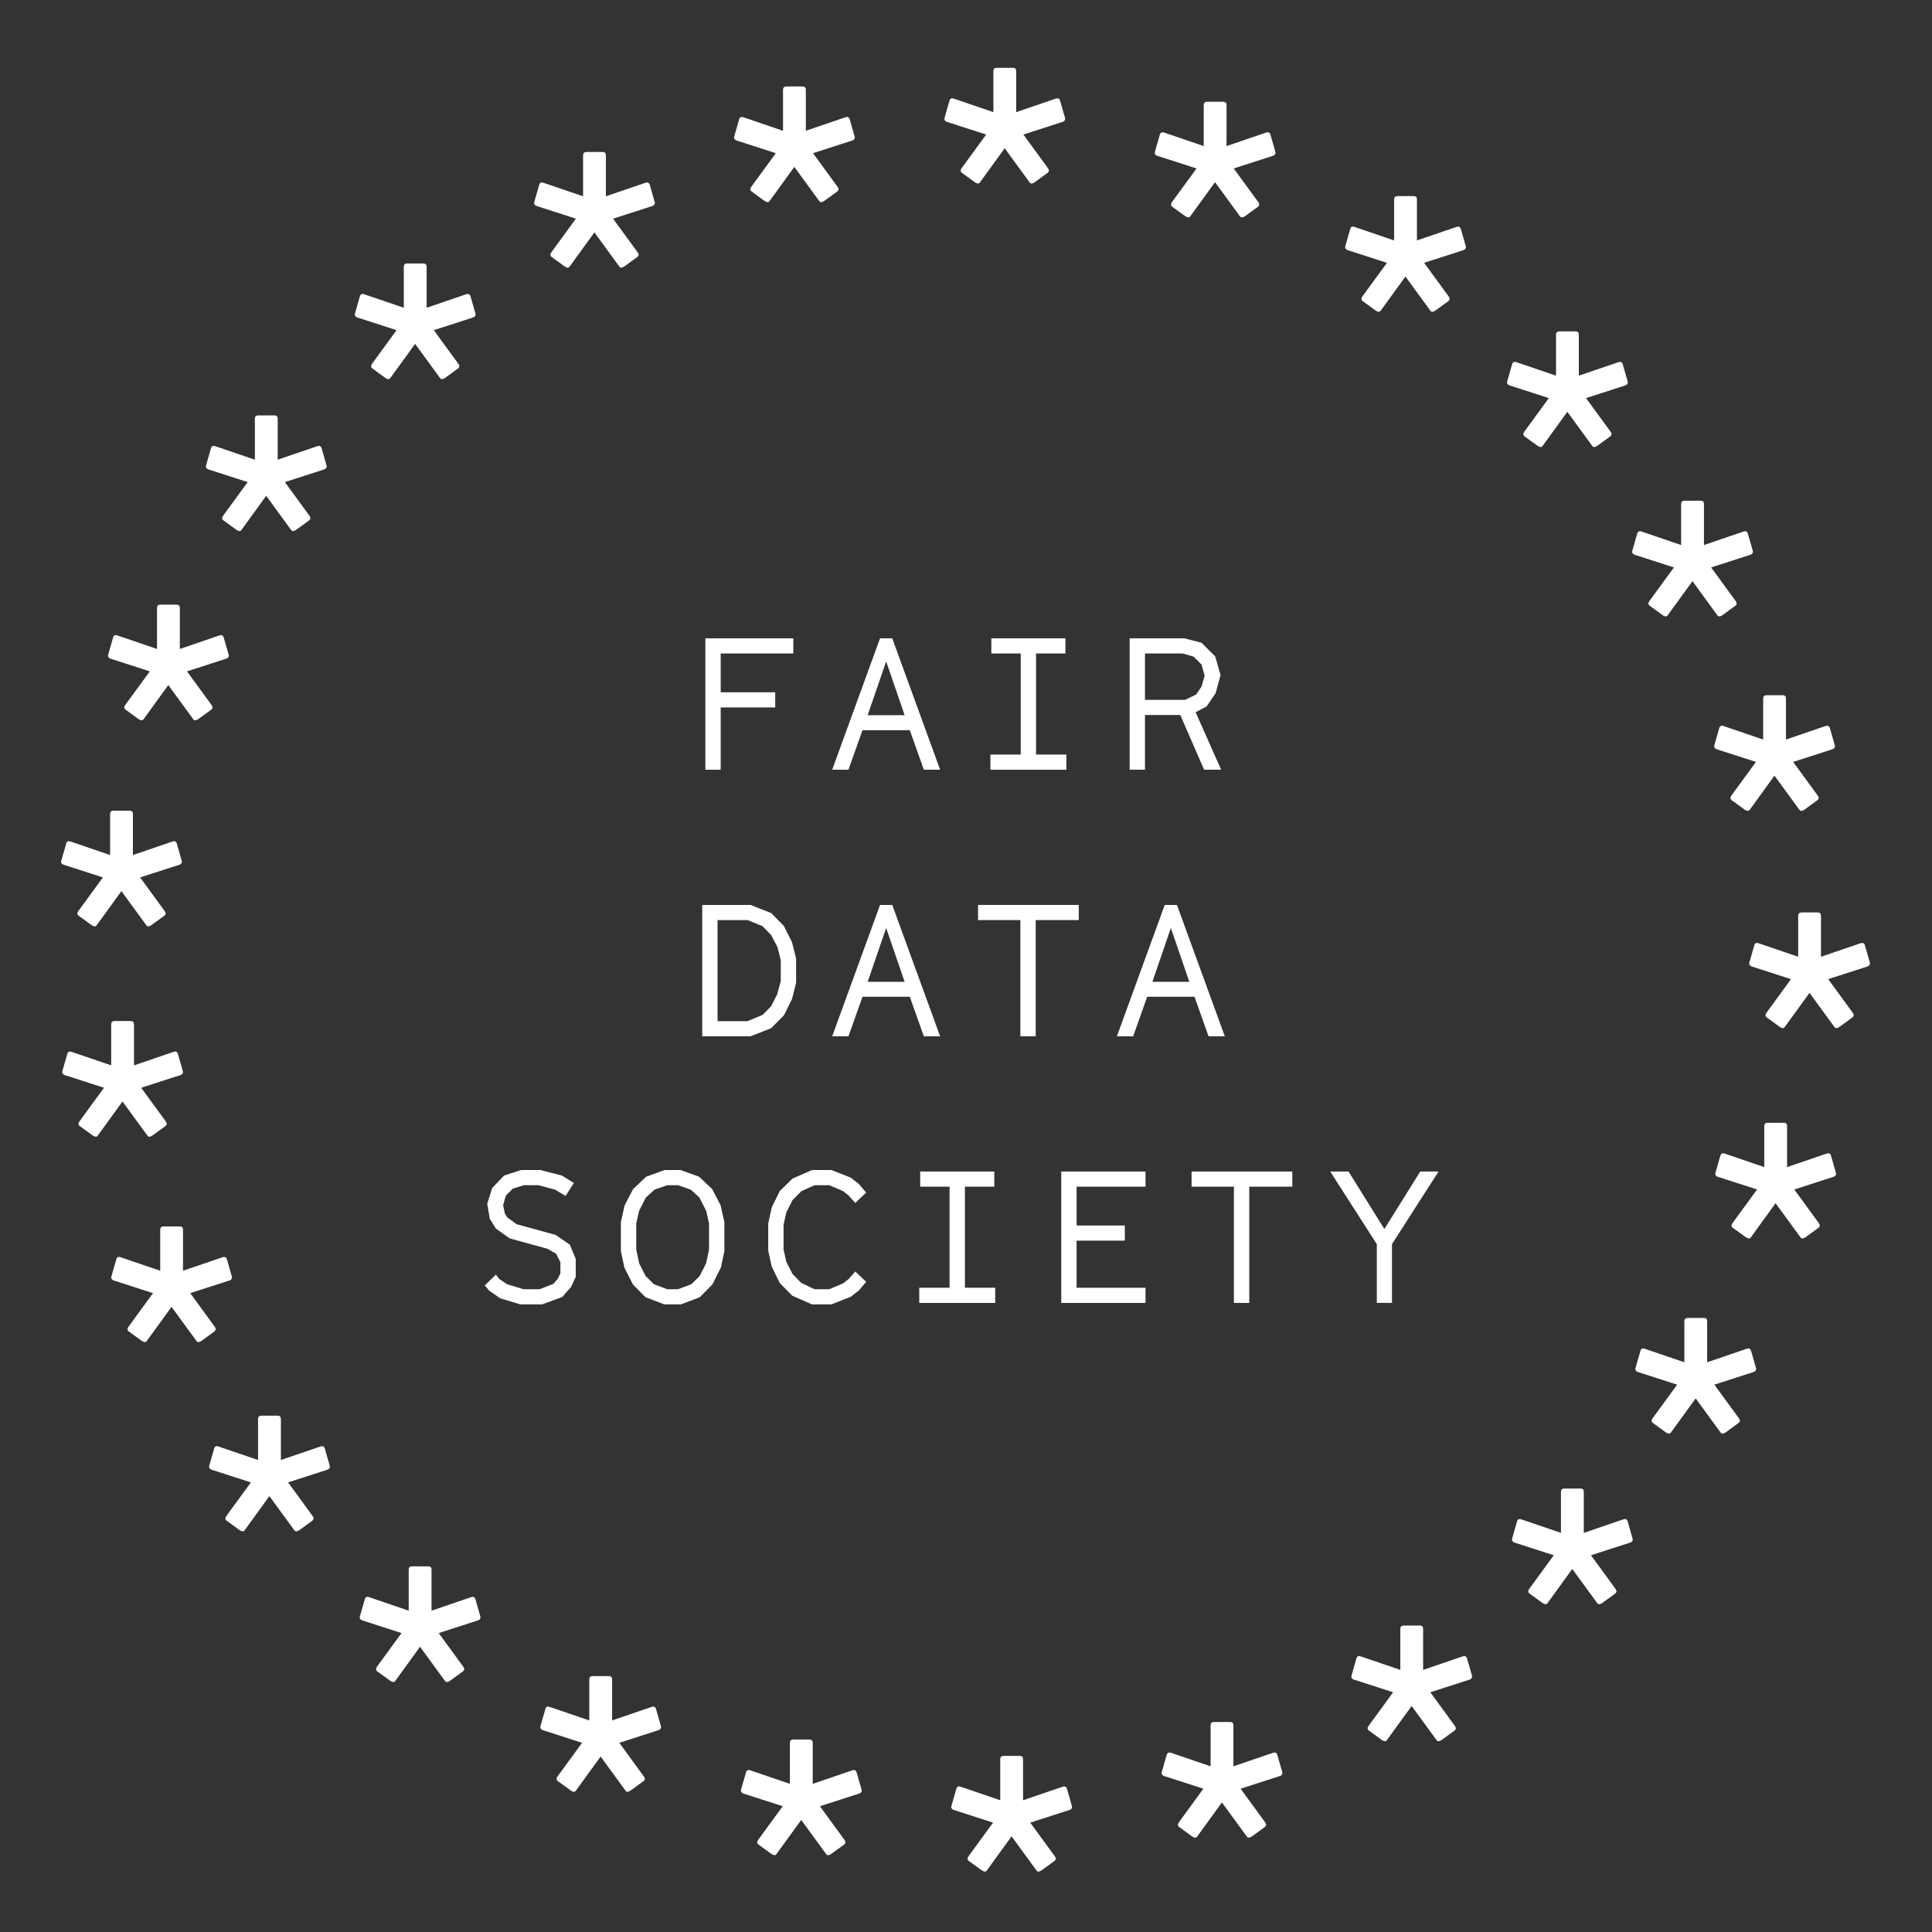 <?xml version="1.0" encoding="utf-8"?>
<!-- Generator: Adobe Illustrator 16.0.0, SVG Export Plug-In . SVG Version: 6.00 Build 0)  -->
<!DOCTYPE svg PUBLIC "-//W3C//DTD SVG 1.1//EN" "http://www.w3.org/Graphics/SVG/1.1/DTD/svg11.dtd">
<svg version="1.1" id="Layer_1" xmlns="http://www.w3.org/2000/svg" xmlns:xlink="http://www.w3.org/1999/xlink" x="0px" y="0px"
	 width="220px" height="220px" viewBox="0 0 220 220" enable-background="new 0 0 220 220" xml:space="preserve">
<rect x="0" y="0" width="220" height="220" fill="#333333" stroke="none"/>
<g>
	<g>
		<g>
			<g>
				<g>
					<g>
						<path fill="#FFFFFF" d="M195.448,85.307l4.506,1.454l-2.799,3.834c-0.072,0.122-0.108,0.207-0.108,0.255
							c0,0.109,0.049,0.199,0.146,0.272l1.526,1.109c0.132,0.073,0.236,0.109,0.308,0.109c0.098,0,0.183-0.061,0.256-0.181
							l2.78-3.835l2.798,3.835c0.074,0.12,0.157,0.181,0.254,0.181c0.085,0,0.189-0.037,0.31-0.109l1.527-1.109
							c0.098-0.085,0.146-0.175,0.146-0.272c0-0.048-0.037-0.133-0.109-0.255l-2.799-3.834l4.507-1.454
							c0.17-0.077,0.254-0.192,0.254-0.347c0-0.025-0.012-0.077-0.035-0.154l-0.547-1.903c-0.059-0.178-0.163-0.267-0.308-0.267
							l-0.182,0.036l-4.508,1.541v-4.671c0-0.251-0.121-0.376-0.362-0.376h-1.872c-0.243,0.011-0.364,0.137-0.364,0.376v4.671
							l-4.506-1.538c-0.098-0.027-0.159-0.039-0.182-0.039c-0.157,0-0.261,0.089-0.311,0.269l-0.545,1.903l-0.036,0.152
							C195.192,85.114,195.277,85.229,195.448,85.307z"/>
					</g>
				</g>
				<g>
					<g>
						<path fill="#FFFFFF" d="M186.107,63.16l4.507,1.455l-2.798,3.834c-0.072,0.121-0.11,0.206-0.11,0.255
							c0,0.108,0.049,0.199,0.146,0.272l1.527,1.109c0.133,0.072,0.236,0.108,0.31,0.108c0.097,0,0.182-0.06,0.254-0.182l2.78-3.834
							l2.8,3.834c0.071,0.122,0.156,0.182,0.254,0.182c0.084,0,0.186-0.037,0.31-0.108l1.524-1.109
							c0.098-0.085,0.146-0.175,0.146-0.272c0-0.049-0.036-0.134-0.108-0.255l-2.799-3.834l4.507-1.455
							c0.17-0.077,0.255-0.191,0.255-0.346c0-0.025-0.012-0.076-0.037-0.154l-0.544-1.903c-0.062-0.179-0.164-0.268-0.31-0.268
							l-0.183,0.037l-4.506,1.539v-4.67c0-0.25-0.121-0.376-0.364-0.376h-1.871c-0.242,0.012-0.364,0.137-0.364,0.376v4.67
							l-4.506-1.538c-0.097-0.025-0.158-0.038-0.181-0.038c-0.159,0-0.262,0.089-0.31,0.269l-0.547,1.902l-0.035,0.154
							C185.854,62.969,185.938,63.083,186.107,63.16z"/>
					</g>
				</g>
				<g>
					<g>
						<path fill="#FFFFFF" d="M171.862,43.877l4.506,1.454l-2.798,3.834c-0.073,0.121-0.109,0.206-0.109,0.255
							c0,0.108,0.048,0.2,0.146,0.272l1.526,1.108c0.133,0.073,0.235,0.108,0.308,0.108c0.097,0,0.182-0.06,0.256-0.182l2.78-3.833
							l2.797,3.833c0.073,0.122,0.159,0.182,0.256,0.182c0.084,0,0.187-0.035,0.308-0.108l1.527-1.108
							c0.097-0.085,0.146-0.176,0.146-0.272c0-0.049-0.037-0.134-0.111-0.255l-2.797-3.834l4.507-1.454
							c0.169-0.078,0.254-0.192,0.254-0.347c0-0.025-0.014-0.077-0.036-0.154l-0.546-1.904c-0.06-0.179-0.164-0.268-0.309-0.268
							l-0.182,0.037l-4.507,1.538v-4.67c0-0.25-0.122-0.376-0.363-0.376h-1.872c-0.242,0.012-0.363,0.138-0.363,0.376v4.67
							l-4.507-1.537c-0.098-0.025-0.157-0.038-0.183-0.038c-0.156,0-0.261,0.09-0.309,0.269l-0.545,1.903l-0.035,0.153
							C171.608,43.685,171.692,43.799,171.862,43.877z"/>
					</g>
				</g>
				<g>
					<g>
						<path fill="#FFFFFF" d="M153.426,28.473l4.507,1.454l-2.8,3.834c-0.071,0.123-0.108,0.207-0.108,0.255
							c0,0.109,0.049,0.2,0.146,0.272l1.526,1.108c0.133,0.073,0.235,0.11,0.309,0.11c0.096,0,0.181-0.062,0.254-0.182l2.78-3.834
							l2.799,3.834c0.072,0.12,0.157,0.182,0.254,0.182c0.085,0,0.188-0.037,0.31-0.11l1.526-1.108
							c0.098-0.084,0.146-0.175,0.146-0.272c0-0.049-0.037-0.133-0.11-0.255l-2.797-3.834l4.506-1.454
							c0.169-0.077,0.254-0.193,0.254-0.347c0-0.024-0.013-0.077-0.035-0.154l-0.546-1.903c-0.061-0.179-0.164-0.268-0.31-0.268
							l-0.181,0.036l-4.507,1.541v-4.67c0-0.251-0.122-0.377-0.363-0.377h-1.873c-0.242,0.012-0.363,0.138-0.363,0.377v4.67
							l-4.507-1.538c-0.098-0.026-0.157-0.038-0.182-0.038c-0.157,0-0.261,0.089-0.31,0.27l-0.544,1.902l-0.036,0.153
							C153.172,28.28,153.256,28.396,153.426,28.473z"/>
					</g>
				</g>
				<g>
					<g>
						<path fill="#FFFFFF" d="M131.741,17.729l4.509,1.455l-2.8,3.833c-0.071,0.122-0.108,0.206-0.108,0.255
							c0,0.108,0.048,0.198,0.145,0.272l1.527,1.108c0.133,0.072,0.236,0.108,0.309,0.108c0.098,0,0.182-0.06,0.254-0.182
							l2.781-3.834l2.799,3.834c0.072,0.122,0.157,0.182,0.255,0.182c0.084,0,0.187-0.036,0.309-0.108l1.526-1.108
							c0.096-0.085,0.145-0.175,0.145-0.272c0-0.049-0.036-0.133-0.107-0.255l-2.801-3.833l4.508-1.455
							c0.169-0.076,0.254-0.191,0.254-0.346c0-0.025-0.011-0.077-0.035-0.154l-0.546-1.903c-0.062-0.179-0.163-0.267-0.309-0.267
							l-0.183,0.036l-4.506,1.54v-4.67c0-0.251-0.121-0.376-0.364-0.376h-1.871c-0.243,0.011-0.363,0.137-0.363,0.376v4.67
							l-4.507-1.537c-0.097-0.026-0.158-0.038-0.182-0.038c-0.159,0-0.26,0.089-0.309,0.269l-0.546,1.902l-0.037,0.154
							C131.487,17.538,131.572,17.653,131.741,17.729z"/>
					</g>
				</g>
				<g>
					<g>
						<path fill="#FFFFFF" d="M107.791,13.866l4.507,1.455l-2.8,3.834c-0.072,0.121-0.109,0.207-0.109,0.254
							c0,0.109,0.049,0.2,0.146,0.273l1.527,1.108c0.133,0.072,0.236,0.108,0.309,0.108c0.098,0,0.183-0.06,0.255-0.182l2.779-3.835
							l2.8,3.835c0.072,0.122,0.156,0.182,0.254,0.182c0.085,0,0.188-0.037,0.31-0.108l1.525-1.108
							c0.097-0.085,0.146-0.175,0.146-0.273c0-0.047-0.036-0.133-0.108-0.254l-2.799-3.834l4.507-1.455
							c0.168-0.076,0.254-0.191,0.254-0.346c0-0.026-0.012-0.078-0.035-0.154l-0.546-1.904c-0.062-0.179-0.163-0.268-0.31-0.268
							l-0.182,0.036l-4.506,1.54v-4.67c0-0.25-0.121-0.376-0.363-0.376h-1.872c-0.242,0.012-0.363,0.137-0.363,0.376v4.67
							l-4.507-1.537c-0.097-0.025-0.157-0.038-0.182-0.038c-0.158,0-0.261,0.09-0.309,0.269l-0.545,1.902l-0.037,0.154
							C107.536,13.675,107.621,13.79,107.791,13.866z"/>
					</g>
				</g>
				<g>
					<g>
						<path fill="#FFFFFF" d="M83.837,15.988l4.507,1.454l-2.799,3.834c-0.073,0.122-0.109,0.207-0.109,0.255
							c0,0.109,0.049,0.199,0.146,0.272l1.526,1.108c0.134,0.073,0.237,0.109,0.309,0.109c0.097,0,0.182-0.061,0.255-0.181
							l2.78-3.834l2.799,3.834c0.072,0.121,0.157,0.181,0.254,0.181c0.085,0,0.188-0.037,0.309-0.109l1.527-1.108
							c0.097-0.084,0.146-0.175,0.146-0.272c0-0.049-0.037-0.133-0.109-0.255l-2.798-3.834l4.507-1.454
							c0.169-0.078,0.254-0.192,0.254-0.346c0-0.025-0.012-0.077-0.036-0.155l-0.545-1.903c-0.061-0.179-0.164-0.268-0.309-0.268
							l-0.183,0.037l-4.506,1.54v-4.67c0-0.251-0.122-0.376-0.363-0.376h-1.872c-0.242,0.011-0.363,0.137-0.363,0.376v4.67
							l-4.507-1.538c-0.097-0.026-0.157-0.038-0.182-0.038c-0.157,0-0.26,0.089-0.309,0.27l-0.544,1.902l-0.037,0.154
							C83.583,15.795,83.668,15.91,83.837,15.988z"/>
					</g>
				</g>
				<g>
					<g>
						<path fill="#FFFFFF" d="M61.072,23.448l4.507,1.453l-2.799,3.835c-0.072,0.121-0.109,0.206-0.109,0.255
							c0,0.107,0.048,0.199,0.146,0.272l1.526,1.109c0.133,0.072,0.236,0.108,0.309,0.108c0.097,0,0.182-0.06,0.254-0.182
							l2.78-3.834l2.799,3.834c0.073,0.122,0.157,0.182,0.254,0.182c0.084,0,0.188-0.036,0.309-0.108l1.526-1.109
							c0.097-0.085,0.146-0.175,0.146-0.272c0-0.049-0.037-0.134-0.109-0.255l-2.799-3.835l4.507-1.453
							c0.169-0.078,0.254-0.192,0.254-0.346c0-0.025-0.013-0.078-0.037-0.155l-0.545-1.903c-0.061-0.179-0.164-0.268-0.309-0.268
							l-0.182,0.036l-4.507,1.54v-4.67c0-0.25-0.121-0.376-0.364-0.376H66.76c-0.243,0.011-0.364,0.138-0.364,0.376v4.67
							l-4.507-1.537c-0.098-0.027-0.158-0.039-0.182-0.039c-0.158,0-0.261,0.089-0.309,0.269l-0.545,1.902l-0.036,0.154
							C60.817,23.255,60.902,23.37,61.072,23.448z"/>
					</g>
				</g>
				<g>
					<g>
						<path fill="#FFFFFF" d="M40.654,36.141l4.506,1.455l-2.798,3.834c-0.073,0.121-0.109,0.207-0.109,0.255
							c0,0.107,0.048,0.198,0.146,0.271l1.526,1.109c0.133,0.072,0.236,0.108,0.309,0.108c0.097,0,0.182-0.06,0.254-0.182
							l2.781-3.834l2.799,3.834c0.072,0.122,0.157,0.182,0.254,0.182c0.085,0,0.188-0.037,0.31-0.108l1.526-1.109
							c0.097-0.084,0.146-0.175,0.146-0.271c0-0.049-0.036-0.134-0.108-0.255l-2.799-3.834l4.507-1.455
							c0.169-0.077,0.254-0.192,0.254-0.346c0-0.025-0.012-0.078-0.036-0.154l-0.545-1.903c-0.061-0.179-0.164-0.267-0.309-0.267
							l-0.182,0.035l-4.506,1.54v-4.67c0-0.25-0.121-0.376-0.364-0.376h-1.872c-0.242,0.011-0.363,0.137-0.363,0.376v4.67
							l-4.507-1.537c-0.098-0.027-0.158-0.038-0.183-0.038c-0.157,0-0.26,0.089-0.309,0.269l-0.545,1.902l-0.036,0.153
							C40.399,35.949,40.484,36.064,40.654,36.141z"/>
					</g>
				</g>
				<g>
					<g>
						<path fill="#FFFFFF" d="M23.697,53.442l4.507,1.455l-2.798,3.834c-0.073,0.122-0.109,0.207-0.109,0.255
							c0,0.108,0.048,0.199,0.146,0.272l1.526,1.108c0.132,0.072,0.236,0.109,0.309,0.109c0.097,0,0.182-0.06,0.254-0.182
							l2.781-3.834l2.798,3.834c0.072,0.122,0.157,0.182,0.254,0.182c0.085,0,0.188-0.037,0.309-0.109l1.527-1.108
							c0.097-0.084,0.146-0.175,0.146-0.272c0-0.049-0.036-0.134-0.109-0.255l-2.798-3.834l4.507-1.455
							c0.169-0.077,0.254-0.191,0.254-0.346c0-0.025-0.012-0.077-0.036-0.153l-0.545-1.904c-0.061-0.18-0.164-0.267-0.31-0.267
							l-0.181,0.035l-4.508,1.54v-4.67c0-0.25-0.12-0.376-0.363-0.376h-1.872c-0.243,0.011-0.364,0.137-0.364,0.376v4.67
							l-4.507-1.537c-0.097-0.026-0.158-0.038-0.181-0.038c-0.158,0-0.261,0.089-0.31,0.269l-0.545,1.902l-0.036,0.153
							C23.443,53.251,23.528,53.366,23.697,53.442z"/>
					</g>
				</g>
				<g>
					<g>
						<path fill="#FFFFFF" d="M12.552,74.994l4.507,1.454l-2.799,3.835c-0.073,0.121-0.109,0.206-0.109,0.254
							c0,0.108,0.049,0.199,0.146,0.273l1.526,1.107c0.133,0.073,0.236,0.109,0.31,0.109c0.097,0,0.181-0.06,0.254-0.181l2.78-3.835
							l2.799,3.835c0.072,0.121,0.157,0.181,0.254,0.181c0.085,0,0.188-0.036,0.309-0.109l1.527-1.107
							c0.097-0.085,0.145-0.176,0.145-0.273c0-0.049-0.036-0.133-0.109-0.254l-2.798-3.835l4.507-1.454
							c0.169-0.077,0.255-0.192,0.255-0.346c0-0.025-0.013-0.077-0.037-0.154l-0.545-1.903c-0.061-0.178-0.163-0.268-0.308-0.268
							l-0.183,0.036l-4.506,1.54v-4.67c0-0.251-0.122-0.376-0.363-0.376h-1.872c-0.242,0.011-0.363,0.137-0.363,0.376v4.67
							L13.37,72.36c-0.097-0.025-0.157-0.038-0.182-0.038c-0.158,0-0.26,0.089-0.309,0.27l-0.545,1.902l-0.036,0.153
							C12.298,74.801,12.383,74.917,12.552,74.994z"/>
					</g>
				</g>
				<g>
					<g>
						<path fill="#FFFFFF" d="M7.211,98.459l4.507,1.453l-2.799,3.834c-0.072,0.123-0.109,0.207-0.109,0.255
							c0,0.109,0.048,0.199,0.146,0.273l1.526,1.108c0.133,0.072,0.236,0.108,0.309,0.108c0.097,0,0.182-0.06,0.254-0.18
							l2.781-3.835l2.799,3.835c0.073,0.12,0.157,0.18,0.254,0.18c0.085,0,0.188-0.036,0.31-0.108l1.526-1.108
							c0.096-0.084,0.146-0.176,0.146-0.273c0-0.048-0.037-0.132-0.109-0.255l-2.798-3.834l4.507-1.453
							c0.169-0.078,0.254-0.193,0.254-0.347c0-0.026-0.012-0.077-0.036-0.154l-0.545-1.904c-0.061-0.178-0.164-0.267-0.309-0.267
							l-0.182,0.037l-4.507,1.54v-4.67c0-0.251-0.122-0.377-0.364-0.377H12.9c-0.243,0.012-0.364,0.138-0.364,0.377v4.67
							l-4.506-1.538c-0.097-0.026-0.158-0.039-0.182-0.039c-0.158,0-0.261,0.089-0.309,0.269l-0.545,1.902l-0.036,0.154
							C6.957,98.266,7.041,98.381,7.211,98.459z"/>
					</g>
				</g>
				<g>
					<g>
						<path fill="#FFFFFF" d="M7.337,122.41l4.507,1.454l-2.799,3.835c-0.072,0.121-0.109,0.206-0.109,0.254
							c0,0.109,0.048,0.201,0.146,0.273l1.526,1.107c0.133,0.074,0.236,0.109,0.309,0.109c0.097,0,0.182-0.061,0.254-0.181
							l2.78-3.835l2.799,3.835c0.073,0.12,0.157,0.181,0.254,0.181c0.084,0,0.188-0.035,0.309-0.109l1.526-1.107
							c0.098-0.086,0.146-0.176,0.146-0.273c0-0.048-0.037-0.133-0.109-0.254l-2.799-3.835l4.507-1.454
							c0.169-0.076,0.254-0.191,0.254-0.346c0-0.025-0.012-0.076-0.036-0.154l-0.545-1.903c-0.061-0.179-0.164-0.268-0.309-0.268
							l-0.182,0.037l-4.507,1.538v-4.669c0-0.251-0.121-0.377-0.363-0.377h-1.871c-0.243,0.013-0.364,0.138-0.364,0.377v4.669
							l-4.507-1.537c-0.097-0.025-0.157-0.038-0.181-0.038c-0.158,0-0.261,0.09-0.31,0.269l-0.545,1.904l-0.036,0.152
							C7.083,122.219,7.168,122.334,7.337,122.41z"/>
					</g>
				</g>
				<g>
					<g>
						<path fill="#FFFFFF" d="M12.917,145.797l4.507,1.454l-2.798,3.834c-0.073,0.122-0.109,0.207-0.109,0.255
							c0,0.108,0.048,0.199,0.146,0.272l1.526,1.109c0.133,0.071,0.236,0.107,0.309,0.107c0.097,0,0.182-0.06,0.254-0.182
							l2.781-3.833l2.798,3.833c0.072,0.122,0.157,0.182,0.254,0.182c0.085,0,0.188-0.036,0.309-0.107l1.527-1.109
							c0.097-0.086,0.145-0.177,0.145-0.272c0-0.048-0.036-0.133-0.109-0.255l-2.798-3.834l4.507-1.454
							c0.169-0.076,0.254-0.192,0.254-0.346c0-0.025-0.012-0.077-0.036-0.154l-0.545-1.904c-0.061-0.178-0.164-0.267-0.309-0.267
							l-0.182,0.036l-4.507,1.539v-4.67c0-0.251-0.121-0.376-0.363-0.376h-1.872c-0.243,0.012-0.363,0.137-0.363,0.376v4.67
							l-4.507-1.537c-0.097-0.025-0.158-0.038-0.182-0.038c-0.157,0-0.26,0.089-0.309,0.269l-0.545,1.903l-0.037,0.153
							C12.663,145.604,12.748,145.721,12.917,145.797z"/>
					</g>
				</g>
				<g>
					<g>
						<path fill="#FFFFFF" d="M24.062,167.348l4.507,1.455l-2.799,3.833c-0.072,0.122-0.109,0.206-0.109,0.256
							c0,0.107,0.048,0.197,0.146,0.271l1.527,1.109c0.133,0.072,0.236,0.108,0.309,0.108c0.097,0,0.182-0.06,0.254-0.183
							l2.78-3.833l2.799,3.833c0.073,0.123,0.157,0.183,0.254,0.183c0.084,0,0.188-0.036,0.31-0.108l1.526-1.109
							c0.097-0.084,0.146-0.175,0.146-0.271c0-0.05-0.037-0.134-0.109-0.256l-2.799-3.833l4.507-1.455
							c0.169-0.077,0.254-0.191,0.254-0.347c0-0.024-0.012-0.077-0.036-0.153l-0.545-1.903c-0.061-0.18-0.163-0.268-0.309-0.268
							l-0.182,0.036l-4.507,1.539v-4.67c0-0.251-0.121-0.377-0.363-0.377H29.75c-0.242,0.012-0.364,0.137-0.364,0.377v4.67
							l-4.507-1.537c-0.097-0.026-0.158-0.038-0.182-0.038c-0.158,0-0.261,0.09-0.309,0.27l-0.545,1.901l-0.037,0.153
							C23.807,167.156,23.892,167.271,24.062,167.348z"/>
					</g>
				</g>
				<g>
					<g>
						<path fill="#FFFFFF" d="M41.215,184.504l4.507,1.455l-2.799,3.833c-0.073,0.123-0.108,0.207-0.108,0.257
							c0,0.107,0.048,0.198,0.145,0.272l1.527,1.107c0.134,0.072,0.236,0.108,0.309,0.108c0.097,0,0.182-0.06,0.255-0.181
							l2.78-3.835l2.798,3.835c0.073,0.121,0.158,0.181,0.255,0.181c0.085,0,0.188-0.036,0.309-0.108l1.526-1.107
							c0.097-0.086,0.146-0.176,0.146-0.272c0-0.05-0.037-0.134-0.109-0.257l-2.799-3.833l4.507-1.455
							c0.169-0.076,0.254-0.19,0.254-0.345c0-0.025-0.012-0.076-0.037-0.155l-0.545-1.903c-0.06-0.178-0.164-0.267-0.309-0.267
							l-0.182,0.036l-4.507,1.54v-4.67c0-0.252-0.122-0.377-0.363-0.377h-1.873c-0.242,0.013-0.363,0.138-0.363,0.377v4.67
							l-4.507-1.538c-0.097-0.025-0.158-0.038-0.182-0.038c-0.158,0-0.261,0.089-0.309,0.27l-0.545,1.902l-0.036,0.153
							C40.961,184.313,41.045,184.428,41.215,184.504z"/>
					</g>
				</g>
				<g>
					<g>
						<path fill="#FFFFFF" d="M61.777,197.002l4.507,1.455l-2.799,3.833c-0.072,0.122-0.108,0.206-0.108,0.255
							c0,0.109,0.048,0.2,0.146,0.272l1.526,1.109c0.134,0.072,0.237,0.108,0.31,0.108c0.097,0,0.181-0.061,0.254-0.181l2.781-3.835
							l2.799,3.835c0.072,0.12,0.157,0.181,0.254,0.181c0.084,0,0.188-0.036,0.309-0.108l1.527-1.109
							c0.096-0.083,0.145-0.175,0.145-0.272c0-0.049-0.037-0.133-0.109-0.255l-2.798-3.833l4.506-1.455
							c0.169-0.076,0.254-0.192,0.254-0.347c0-0.024-0.012-0.076-0.036-0.152l-0.546-1.904c-0.06-0.179-0.163-0.267-0.309-0.267
							l-0.182,0.035l-4.506,1.54v-4.67c0-0.252-0.122-0.377-0.364-0.377h-1.872c-0.243,0.012-0.364,0.138-0.364,0.377v4.67
							l-4.507-1.537c-0.097-0.027-0.157-0.038-0.182-0.038c-0.158,0-0.261,0.088-0.309,0.27l-0.545,1.901l-0.037,0.152
							C61.522,196.81,61.607,196.926,61.777,197.002z"/>
					</g>
				</g>
				<g>
					<g>
						<path fill="#FFFFFF" d="M84.622,204.224l4.507,1.454l-2.798,3.835c-0.072,0.121-0.109,0.206-0.109,0.255
							c0,0.108,0.048,0.198,0.146,0.272l1.526,1.108c0.133,0.072,0.236,0.107,0.309,0.107c0.097,0,0.182-0.06,0.254-0.182
							l2.78-3.833l2.799,3.833c0.073,0.122,0.158,0.182,0.254,0.182c0.084,0,0.188-0.035,0.31-0.107l1.526-1.108
							c0.097-0.086,0.145-0.178,0.145-0.272c0-0.049-0.036-0.134-0.108-0.255l-2.799-3.835l4.507-1.454
							c0.169-0.076,0.254-0.192,0.254-0.346c0-0.025-0.012-0.078-0.036-0.154l-0.545-1.903c-0.061-0.179-0.163-0.269-0.309-0.269
							l-0.182,0.037l-4.507,1.54v-4.671c0-0.251-0.121-0.376-0.364-0.376H90.31c-0.242,0.011-0.364,0.138-0.364,0.376v4.671
							l-4.507-1.539c-0.097-0.024-0.158-0.038-0.182-0.038c-0.158,0-0.261,0.09-0.309,0.271l-0.545,1.901l-0.036,0.154
							C84.368,204.031,84.452,204.147,84.622,204.224z"/>
					</g>
				</g>
				<g>
					<g>
						<path fill="#FFFFFF" d="M108.574,206.091l4.507,1.455l-2.799,3.835c-0.073,0.121-0.109,0.205-0.109,0.255
							c0,0.107,0.048,0.198,0.146,0.272l1.526,1.107c0.133,0.072,0.237,0.109,0.31,0.109c0.097,0,0.182-0.061,0.254-0.182
							l2.78-3.835l2.8,3.835c0.071,0.121,0.156,0.182,0.254,0.182c0.084,0,0.188-0.037,0.31-0.109l1.526-1.107
							c0.097-0.084,0.145-0.176,0.145-0.272c0-0.05-0.037-0.134-0.109-0.255l-2.799-3.835l4.509-1.455
							c0.169-0.076,0.254-0.19,0.254-0.345c0-0.025-0.014-0.077-0.037-0.153l-0.545-1.904c-0.062-0.179-0.164-0.268-0.31-0.268
							l-0.181,0.036l-4.508,1.539v-4.669c0-0.251-0.121-0.377-0.363-0.377h-1.871c-0.243,0.011-0.364,0.138-0.364,0.377v4.669
							l-4.507-1.537c-0.097-0.025-0.157-0.038-0.181-0.038c-0.158,0-0.261,0.09-0.31,0.27l-0.545,1.902l-0.036,0.153
							C108.32,205.9,108.404,206.015,108.574,206.091z"/>
					</g>
				</g>
				<g>
					<g>
						<path fill="#FFFFFF" d="M132.526,202.229l4.508,1.454l-2.801,3.833c-0.071,0.122-0.107,0.207-0.107,0.256
							c0,0.107,0.048,0.198,0.145,0.271l1.526,1.109c0.134,0.071,0.237,0.108,0.31,0.108c0.097,0,0.182-0.06,0.254-0.182l2.78-3.834
							l2.8,3.834c0.072,0.122,0.156,0.182,0.254,0.182c0.085,0,0.188-0.037,0.309-0.108l1.527-1.109
							c0.097-0.085,0.145-0.174,0.145-0.271c0-0.049-0.037-0.134-0.108-0.256l-2.8-3.833l4.509-1.454
							c0.169-0.077,0.254-0.192,0.254-0.346c0-0.025-0.013-0.078-0.037-0.155l-0.545-1.903c-0.061-0.178-0.163-0.267-0.31-0.267
							l-0.182,0.036l-4.507,1.539v-4.67c0-0.251-0.12-0.376-0.363-0.376h-1.871c-0.243,0.011-0.363,0.136-0.363,0.376v4.67
							l-4.507-1.537c-0.098-0.025-0.159-0.038-0.183-0.038c-0.157,0-0.26,0.089-0.309,0.269l-0.545,1.901l-0.037,0.155
							C132.271,202.037,132.355,202.152,132.526,202.229z"/>
					</g>
				</g>
				<g>
					<g>
						<path fill="#FFFFFF" d="M154.131,191.248l4.506,1.453l-2.798,3.835c-0.073,0.121-0.108,0.206-0.108,0.254
							c0,0.109,0.048,0.199,0.146,0.272l1.525,1.109c0.134,0.071,0.236,0.108,0.309,0.108c0.098,0,0.183-0.061,0.256-0.181
							l2.78-3.835l2.798,3.835c0.073,0.12,0.158,0.181,0.254,0.181c0.085,0,0.188-0.037,0.31-0.108l1.526-1.109
							c0.098-0.084,0.146-0.175,0.146-0.272c0-0.048-0.037-0.133-0.11-0.254l-2.798-3.835l4.507-1.453
							c0.17-0.077,0.254-0.193,0.254-0.347c0-0.025-0.013-0.076-0.036-0.154l-0.545-1.903c-0.061-0.179-0.164-0.267-0.308-0.267
							l-0.183,0.035l-4.508,1.54v-4.669c0-0.253-0.121-0.378-0.362-0.378h-1.872c-0.243,0.012-0.363,0.137-0.363,0.378v4.669
							l-4.508-1.538c-0.097-0.025-0.156-0.037-0.182-0.037c-0.157,0-0.261,0.088-0.309,0.268l-0.545,1.903l-0.036,0.153
							C153.877,191.055,153.962,191.171,154.131,191.248z"/>
					</g>
				</g>
				<g>
					<g>
						<path fill="#FFFFFF" d="M172.423,175.646l4.508,1.454l-2.799,3.835c-0.072,0.121-0.109,0.206-0.109,0.254
							c0,0.109,0.048,0.199,0.146,0.273l1.527,1.108c0.133,0.071,0.235,0.107,0.309,0.107c0.097,0,0.182-0.06,0.254-0.182
							l2.78-3.833l2.799,3.833c0.073,0.122,0.158,0.182,0.254,0.182c0.085,0,0.188-0.036,0.31-0.107l1.525-1.108
							c0.098-0.086,0.146-0.175,0.146-0.273c0-0.048-0.036-0.133-0.109-0.254l-2.799-3.835l4.507-1.454
							c0.17-0.076,0.254-0.192,0.254-0.347c0-0.024-0.012-0.077-0.036-0.153l-0.544-1.903c-0.062-0.179-0.164-0.268-0.309-0.268
							l-0.183,0.036l-4.506,1.54v-4.671c0-0.251-0.122-0.376-0.364-0.376h-1.872c-0.242,0.011-0.363,0.138-0.363,0.376v4.671
							l-4.508-1.538c-0.097-0.026-0.156-0.038-0.181-0.038c-0.158,0-0.261,0.089-0.31,0.269l-0.545,1.902l-0.036,0.153
							C172.169,175.454,172.254,175.57,172.423,175.646z"/>
					</g>
				</g>
				<g>
					<g>
						<path fill="#FFFFFF" d="M186.473,156.22l4.508,1.454l-2.8,3.833c-0.072,0.122-0.108,0.208-0.108,0.256
							c0,0.108,0.048,0.199,0.145,0.271l1.526,1.11c0.134,0.071,0.237,0.107,0.309,0.107c0.098,0,0.183-0.061,0.255-0.18l2.78-3.835
							l2.8,3.835c0.072,0.119,0.156,0.18,0.254,0.18c0.085,0,0.188-0.036,0.309-0.107l1.526-1.11
							c0.098-0.084,0.146-0.175,0.146-0.271c0-0.048-0.037-0.134-0.108-0.256l-2.8-3.833l4.507-1.454
							c0.171-0.076,0.256-0.192,0.256-0.346c0-0.025-0.013-0.078-0.037-0.154l-0.546-1.904c-0.06-0.179-0.162-0.267-0.309-0.267
							l-0.182,0.036l-4.507,1.54v-4.67c0-0.252-0.12-0.378-0.363-0.378h-1.871c-0.243,0.012-0.364,0.138-0.364,0.378v4.67
							l-4.506-1.538c-0.098-0.026-0.159-0.038-0.183-0.038c-0.157,0-0.26,0.089-0.309,0.269l-0.546,1.902l-0.035,0.154
							C186.219,156.027,186.302,156.144,186.473,156.22z"/>
					</g>
				</g>
				<g>
					<g>
						<path fill="#FFFFFF" d="M195.574,133.995l4.507,1.453l-2.799,3.835c-0.072,0.122-0.109,0.206-0.109,0.255
							c0,0.108,0.049,0.198,0.145,0.272l1.527,1.108c0.134,0.072,0.237,0.108,0.309,0.108c0.097,0,0.183-0.061,0.255-0.182
							l2.78-3.833l2.799,3.833c0.072,0.121,0.157,0.182,0.254,0.182c0.085,0,0.188-0.036,0.31-0.108l1.527-1.108
							c0.096-0.085,0.144-0.177,0.144-0.272c0-0.049-0.035-0.133-0.107-0.255l-2.8-3.835l4.508-1.453
							c0.169-0.077,0.254-0.193,0.254-0.346c0-0.024-0.012-0.078-0.036-0.154l-0.546-1.903c-0.061-0.18-0.163-0.269-0.309-0.269
							l-0.183,0.037l-4.506,1.539v-4.67c0-0.25-0.121-0.376-0.363-0.376h-1.872c-0.242,0.011-0.363,0.137-0.363,0.376v4.67
							l-4.506-1.538c-0.098-0.026-0.159-0.038-0.182-0.038c-0.159,0-0.263,0.091-0.311,0.271l-0.545,1.901l-0.037,0.154
							C195.318,133.802,195.403,133.918,195.574,133.995z"/>
					</g>
				</g>
				<g>
					<g>
						<path fill="#FFFFFF" d="M199.438,110.043l4.507,1.453l-2.799,3.834c-0.073,0.123-0.109,0.208-0.109,0.257
							c0,0.107,0.049,0.197,0.146,0.271l1.525,1.109c0.134,0.072,0.236,0.108,0.309,0.108c0.097,0,0.182-0.059,0.255-0.181
							l2.78-3.835l2.799,3.835c0.072,0.122,0.157,0.181,0.254,0.181c0.085,0,0.188-0.036,0.309-0.108l1.527-1.109
							c0.098-0.085,0.146-0.176,0.146-0.271c0-0.049-0.037-0.134-0.11-0.257l-2.797-3.834l4.506-1.453
							c0.169-0.078,0.254-0.192,0.254-0.347c0-0.025-0.013-0.077-0.036-0.154l-0.545-1.903c-0.061-0.179-0.164-0.268-0.31-0.268
							l-0.181,0.036l-4.508,1.54v-4.67c0-0.25-0.121-0.376-0.363-0.376h-1.872c-0.242,0.012-0.363,0.137-0.363,0.376v4.67
							l-4.507-1.538c-0.098-0.025-0.158-0.038-0.183-0.038c-0.156,0-0.26,0.09-0.309,0.27l-0.544,1.902l-0.036,0.154
							C199.184,109.851,199.268,109.965,199.438,110.043z"/>
					</g>
				</g>
			</g>
		</g>
		<g>
			<path fill="#FFFFFF" d="M82.067,78.831h6.208v1.726h-6.208v7.092H80.32V72.688h10.016v1.725h-8.269V78.831z"/>
			<path fill="#FFFFFF" d="M107.053,87.648H105.2l-1.599-4.502h-5.387l-1.599,4.502h-1.853l5.451-14.961h1.39L107.053,87.648z
				 M100.908,75.317l-2.105,6.125h4.21L100.908,75.317z"/>
			<path fill="#FFFFFF" d="M112.781,87.648v-1.725h3.451V74.413h-3.346v-1.725h8.438v1.725h-3.346v11.511h3.452v1.725H112.781z"/>
			<path fill="#FFFFFF" d="M136.819,73.191l1.56,1.559l0.609,2.125l-0.567,2.062l-1.032,1.515l-1.242,0.652l2.905,6.544h-1.938
				l-2.713-6.229h-4.021v6.229h-1.744V72.688h6.228L136.819,73.191z M134.948,79.694l1.262-0.61l0.609-0.905l0.358-1.24
				l-0.358-1.264l-0.904-0.904l-1.24-0.357h-4.295v5.281H134.948z"/>
			<path fill="#FFFFFF" d="M85.456,103.045l2.357,0.926l1.452,1.474l0.925,1.852l0.463,1.852v2.756l-0.463,1.852l-0.925,1.853
				l-1.452,1.474l-2.357,0.925h-5.493v-14.961H85.456z M86.844,115.565l0.969-0.989l0.693-1.368l0.4-1.514v-2.337l-0.378-1.515
				l-0.715-1.368l-0.99-1.009l-1.684-0.694h-3.43v11.511h3.41L86.844,115.565z"/>
			<path fill="#FFFFFF" d="M107.053,118.007H105.2l-1.599-4.502h-5.387l-1.599,4.502h-1.853l5.451-14.961h1.39L107.053,118.007z
				 M100.908,105.675l-2.105,6.125h4.21L100.908,105.675z"/>
			<path fill="#FFFFFF" d="M116.19,118.007v-13.236h-4.818v-1.725h11.47v1.725h-4.904v13.236H116.19z"/>
			<path fill="#FFFFFF" d="M139.471,118.007h-1.851l-1.599-4.502h-5.388l-1.601,4.502h-1.851l5.45-14.961h1.39L139.471,118.007z
				 M133.328,105.675l-2.105,6.125h4.208L133.328,105.675z"/>
			<path fill="#FFFFFF" d="M55.207,146.366l1.262-1.221l0.4,0.505l0.863,0.589l1.893,0.569h1.811l1.578-0.609l0.505-0.592
				l0.295-0.609v-1.263l-0.484-0.967l-0.989-0.568l-4.292-1.179l-1.579-1.116l-0.694-1.114l-0.294-1.726l0.569-1.789l1.346-1.411
				l1.936-0.631h2.209l2.442,0.631l1.366,0.844l-0.946,1.472l-1.199-0.714l-1.895-0.506h-1.663l-1.262,0.4l-0.779,0.778
				l-0.315,1.093l0.189,0.927l0.274,0.463l1.072,0.779l4.441,1.22l1.62,1.116l0.673,1.62v2.041l-0.527,1.138l-1.01,1.155
				l-2.293,0.841h-2.483l-2.294-0.692l-1.263-0.886L55.207,146.366z"/>
			<path fill="#FFFFFF" d="M73.499,147.713l-1.43-1.452l-0.968-1.915l-0.4-1.873v-3.303l0.42-1.896l0.969-1.872l1.494-1.41
				l2.104-0.758h1.811l2.104,0.758l1.494,1.41l0.968,1.872l0.421,1.896v3.303l-0.4,1.873l-0.967,1.915l-1.431,1.452l-2.147,0.819
				h-1.894L73.499,147.713z M78.718,146.239l0.948-0.926l0.736-1.451l0.336-1.579v-2.967l-0.315-1.41l-0.778-1.537l-0.989-0.902
				l-1.453-0.506h-1.22l-1.453,0.506l-0.989,0.902l-0.778,1.537l-0.315,1.41v2.967l0.336,1.579l0.736,1.451l0.948,0.926l1.515,0.569
				h1.22L78.718,146.239z"/>
			<path fill="#FFFFFF" d="M90.213,147.544l-1.409-1.432l-0.926-1.872l-0.399-1.81v-3.093l0.399-1.852l0.926-1.874l1.452-1.41
				l2.21-0.968h2.21l2.188,0.864l0.946,0.735l0.821,0.969l-1.241,1.178l-0.737-0.821l-0.652-0.525l-1.579-0.673H92.76l-1.494,0.673
				l-1.01,1.011l-0.716,1.408l-0.315,1.41v2.82l0.315,1.41l0.716,1.39l0.989,1.01l1.515,0.716h1.662l1.599-0.675l0.653-0.526
				l0.716-0.818l1.241,1.177l-0.821,0.968l-0.946,0.737l-2.188,0.861h-2.21L90.213,147.544z"/>
			<path fill="#FFFFFF" d="M104.678,148.365v-1.727h3.451v-11.51h-3.346v-1.725h8.438v1.725h-3.345v11.51h3.45v1.727H104.678z"/>
			<path fill="#FFFFFF" d="M122.593,139.548h5.492v1.726h-5.492v5.365h7.849v1.727h-9.595v-14.961h9.595v1.725h-7.849V139.548z"/>
			<path fill="#FFFFFF" d="M140.507,148.365v-13.236h-4.82v-1.725h11.469v1.725h-4.901v13.236H140.507z"/>
			<path fill="#FFFFFF" d="M163.809,133.404l-5.303,8.27v6.691h-1.726v-6.691l-5.303-8.27h2.082l4.082,6.544l4.084-6.544H163.809z"
				/>
		</g>
	</g>
</g>
</svg>
